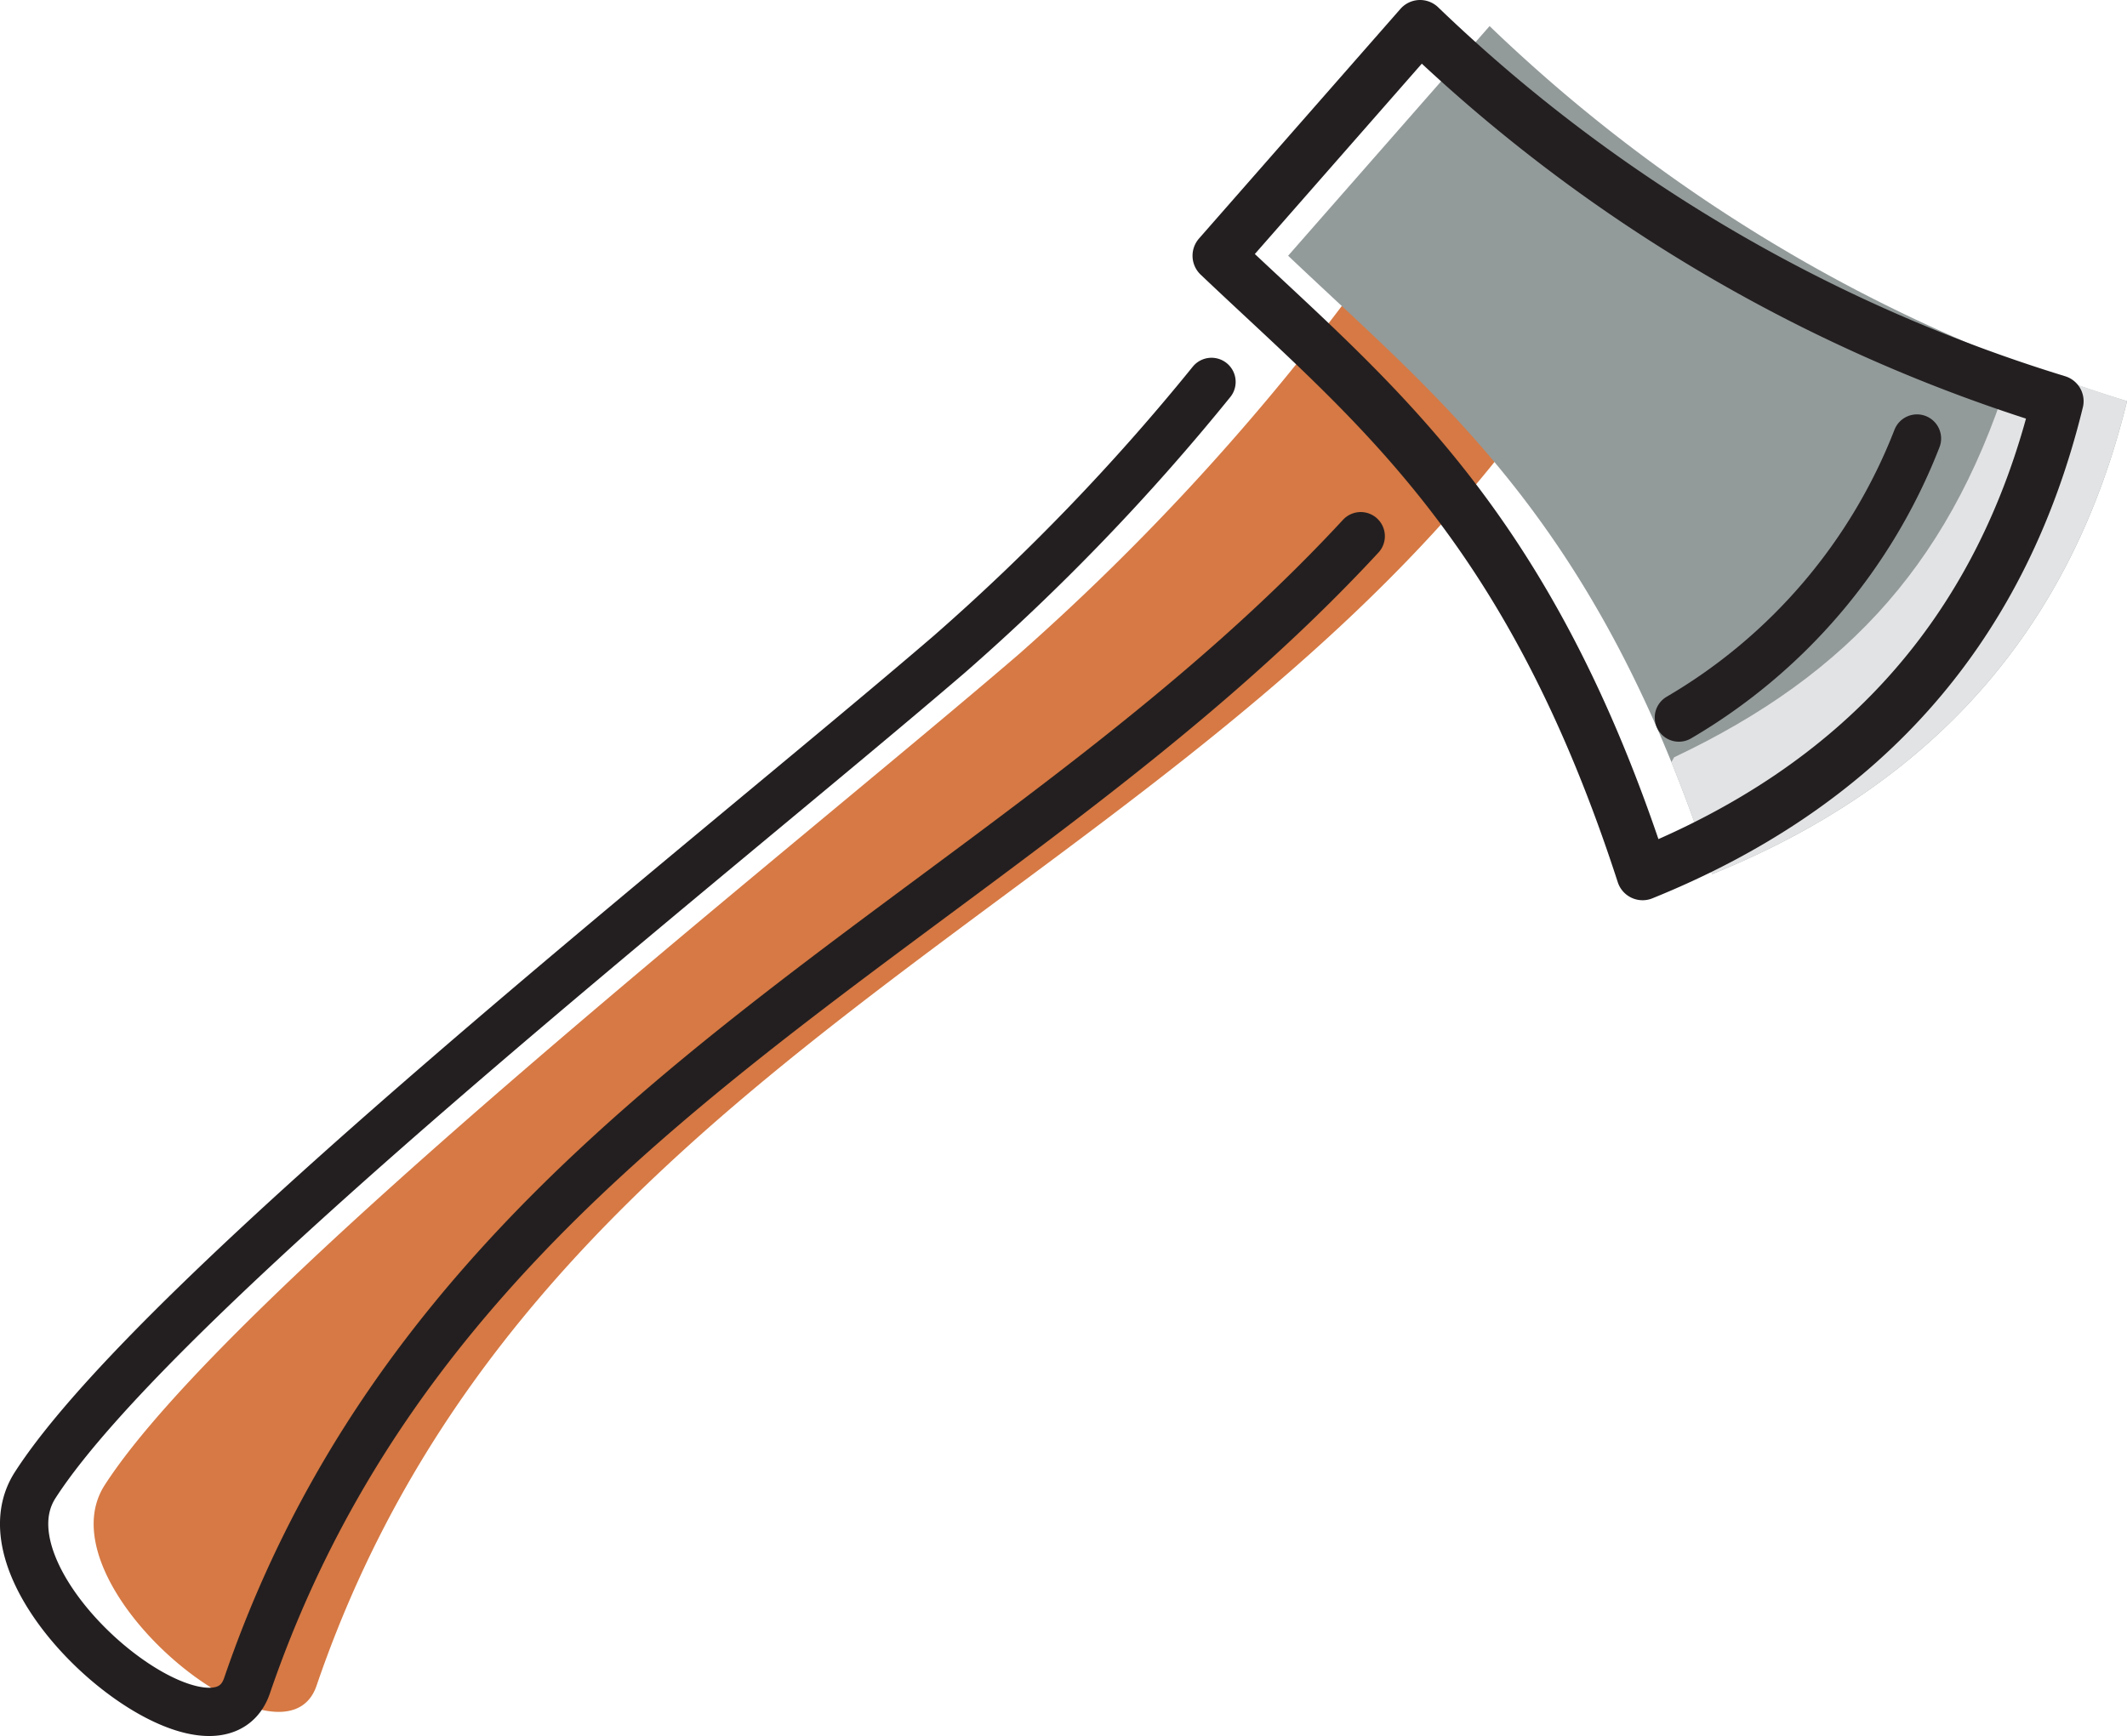 <svg xmlns="http://www.w3.org/2000/svg" viewBox="0 0 88.108 71.932"><defs><style>.a{fill:#d67944;}.a,.b,.c,.d,.e,.f{fill-rule:evenodd;}.b{fill:#939a9a;}.c{fill:#e2e3e4;}.d,.e,.f{fill:none;stroke:#231f20;stroke-linecap:round;stroke-linejoin:round;}.d{stroke-width:2px;}.e{stroke-width:2.162px;}.f{stroke-width:2px;}</style></defs><path class="a" d="M55.582,12.68A99.056,99.056,0,0,1,42.203,27.108C32.493,35.455,9.431,53.615,4.336,61.537c-2.7,4.199,7.403,12.327,8.776,8.311,8.665-25.355,33.777-32.06,48.793-50.703a5.792,5.792,0,0,0-1.431-5.334C59.457,12.795,57.312,12.986,55.582,12.68Z"/><path class="b" d="M88.108,16.623A65.958,65.958,0,0,1,61.704,1.081l-8.345,9.515c6.368,6.053,12.81,10.966,17.563,25.623C79.741,32.653,85.73,26.372,88.108,16.623Z"/><path class="c" d="M88.108,16.624q-2.403-.756-4.701-1.657l-.003.004c-2.413,8.148-6.757,12.947-14.055,16.407l-.115.202c.583,1.432,1.145,2.972,1.686,4.641C79.741,32.653,85.73,26.372,88.108,16.624Z"/><path class="d" d="M50.185,15.824A91.389,91.389,0,0,1,39.324,27.108C29.613,35.455,6.551,53.615,1.456,61.537c-2.7,4.198,7.403,12.328,8.776,8.31,8.171-23.91,30.969-31.238,46.134-47.63"/><path class="e" d="M85.229,16.623A65.959,65.959,0,0,1,58.824,1.081L50.48,10.596C56.848,16.649,63.289,21.563,68.042,36.22,76.862,32.653,82.85,26.372,85.229,16.623Z"/><path class="f" d="M79.408,18.17a23.09,23.09,0,0,1-9.863,11.562"/></svg>